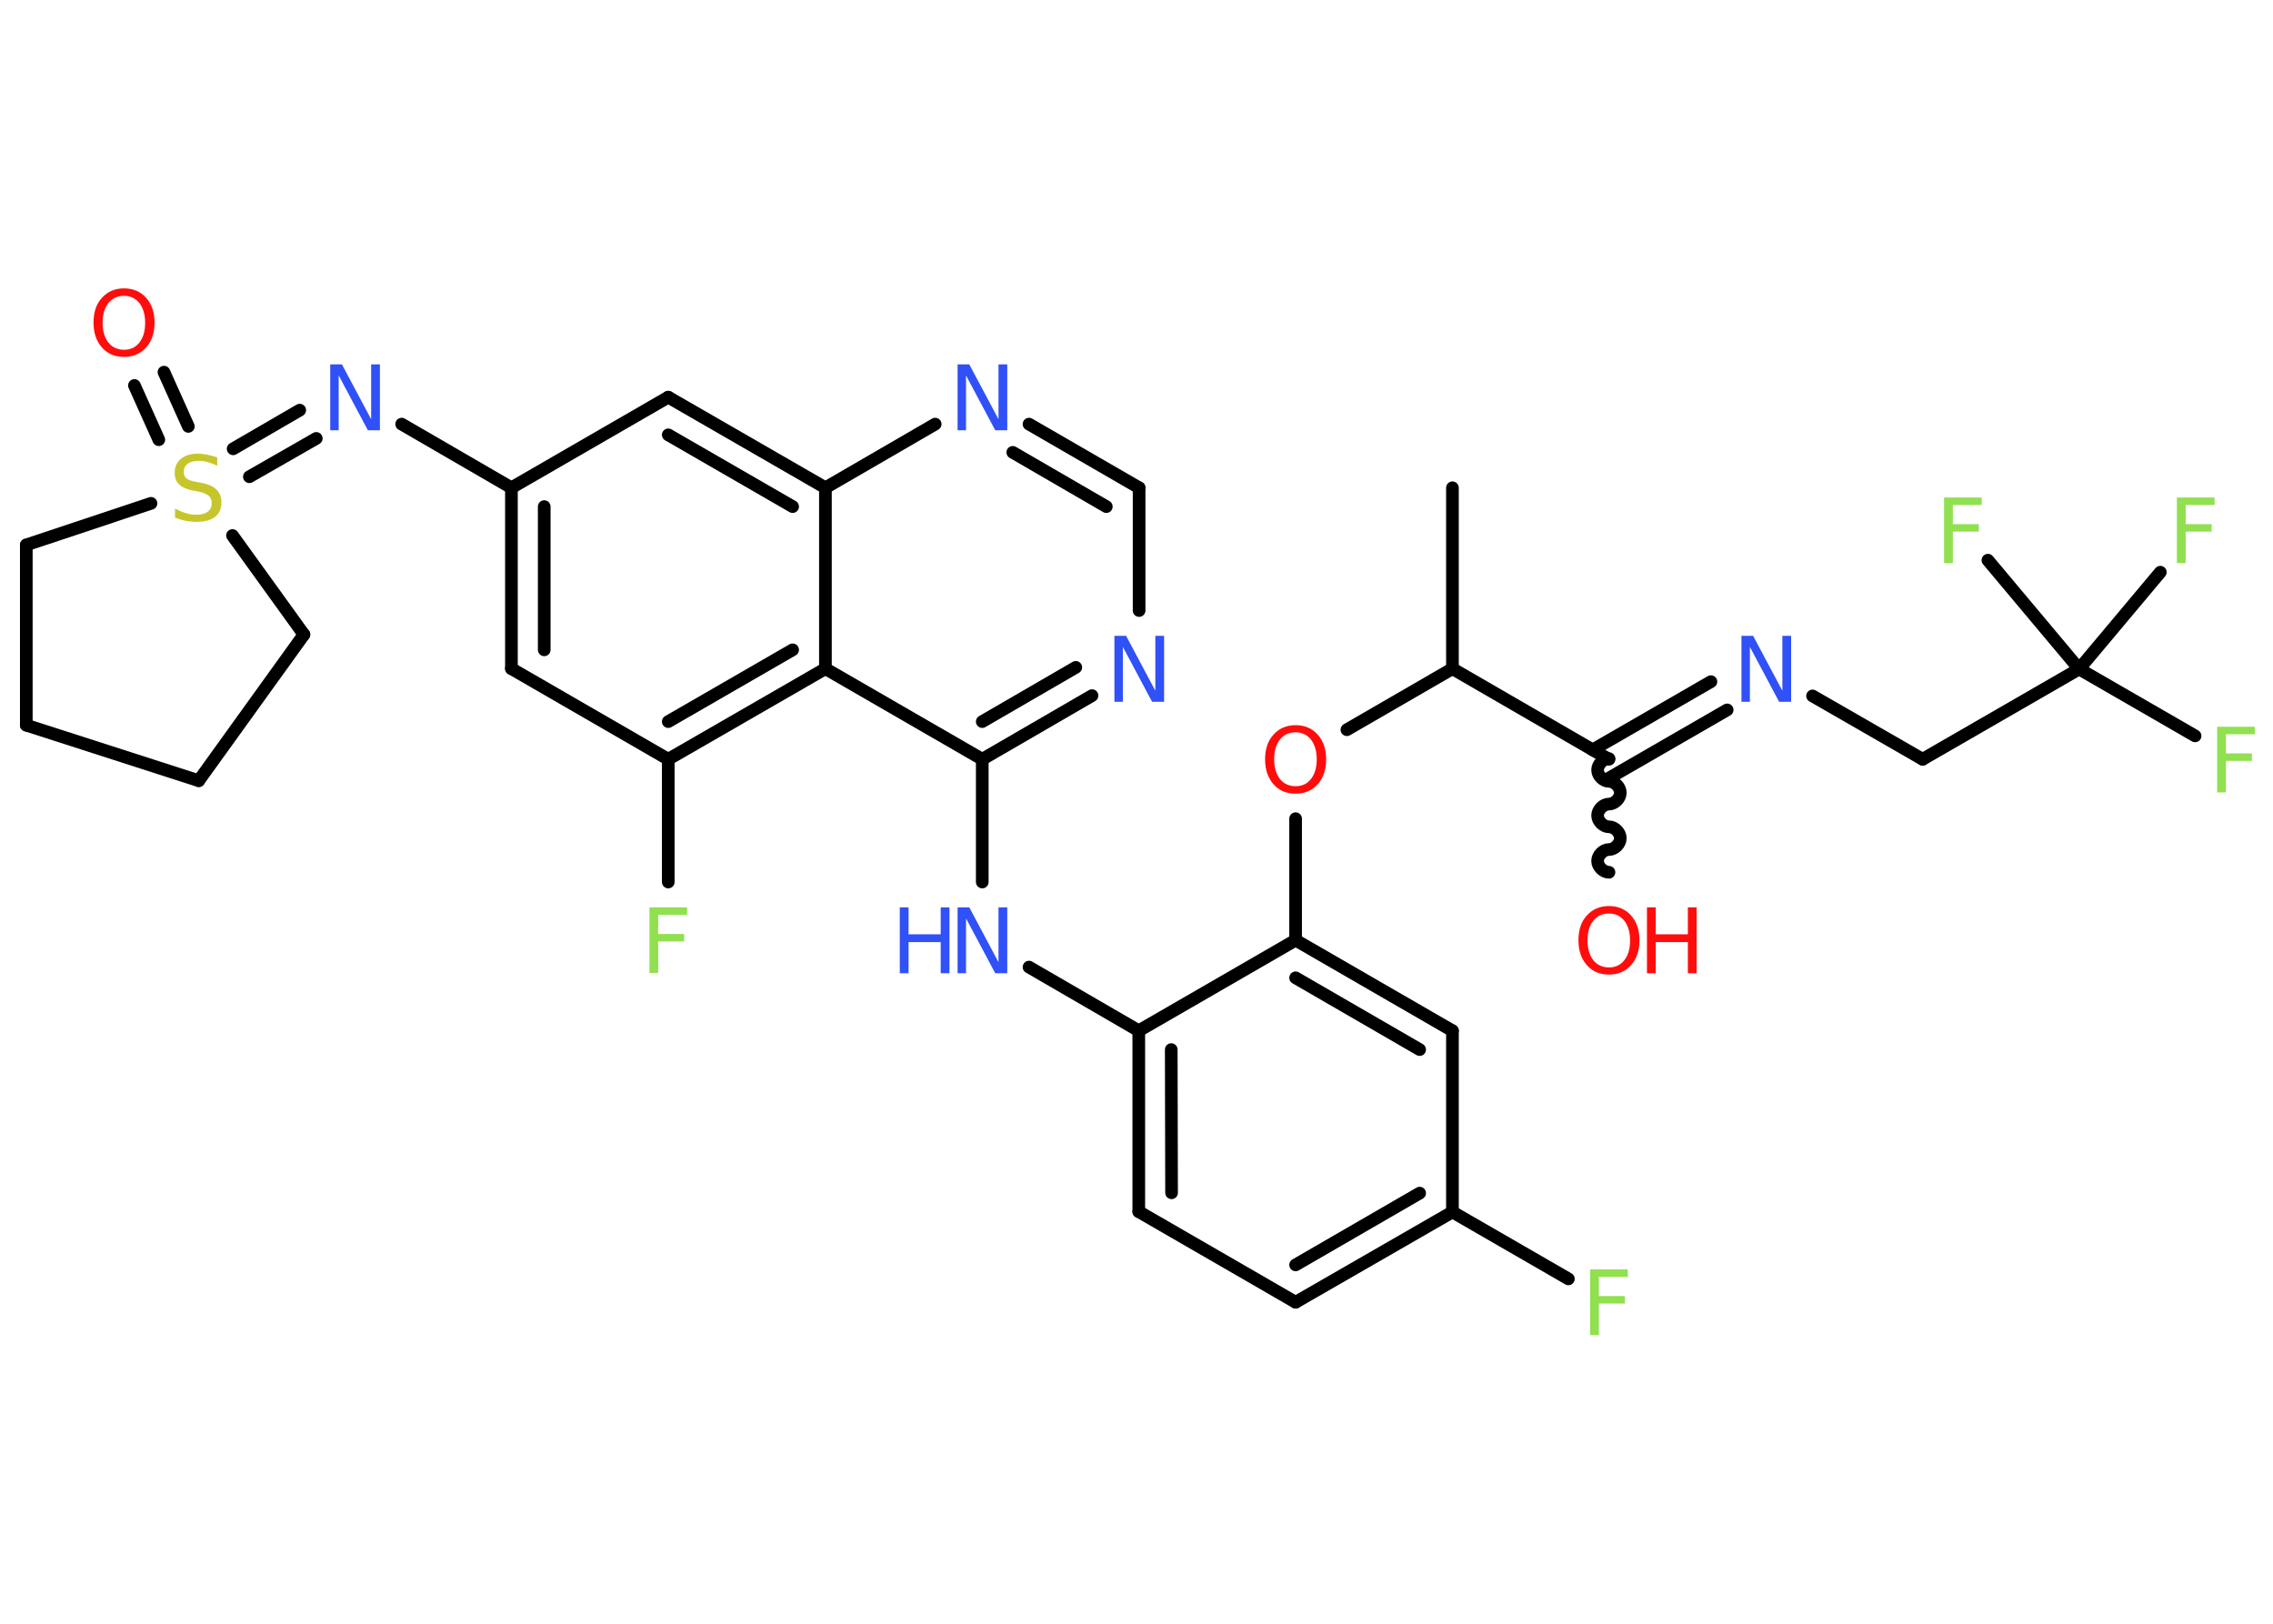 <?xml version='1.0' encoding='UTF-8'?>
<!DOCTYPE svg PUBLIC "-//W3C//DTD SVG 1.1//EN" "http://www.w3.org/Graphics/SVG/1.1/DTD/svg11.dtd">
<svg version='1.2' xmlns='http://www.w3.org/2000/svg' xmlns:xlink='http://www.w3.org/1999/xlink' width='70.0mm' height='50.0mm' viewBox='0 0 70.0 50.0'>
  <desc>Generated by the Chemistry Development Kit (http://github.com/cdk)</desc>
  <g stroke-linecap='round' stroke-linejoin='round' stroke='#000000' stroke-width='.39' fill='#3050F8'>
    <rect x='.0' y='.0' width='70.0' height='50.0' fill='#FFFFFF' stroke='none'/>
    <g id='mol1' class='mol'>
      <line id='mol1bnd1' class='bond' x1='44.73' y1='15.02' x2='44.73' y2='20.59'/>
      <line id='mol1bnd2' class='bond' x1='44.73' y1='20.59' x2='41.48' y2='22.47'/>
      <line id='mol1bnd3' class='bond' x1='39.9' y1='25.21' x2='39.9' y2='28.95'/>
      <g id='mol1bnd4' class='bond'>
        <line x1='44.73' y1='31.74' x2='39.9' y2='28.95'/>
        <line x1='43.72' y1='32.32' x2='39.9' y2='30.11'/>
      </g>
      <line id='mol1bnd5' class='bond' x1='44.73' y1='31.74' x2='44.73' y2='37.32'/>
      <line id='mol1bnd6' class='bond' x1='44.73' y1='37.32' x2='48.3' y2='39.38'/>
      <g id='mol1bnd7' class='bond'>
        <line x1='39.9' y1='40.1' x2='44.73' y2='37.32'/>
        <line x1='39.9' y1='38.95' x2='43.72' y2='36.74'/>
      </g>
      <line id='mol1bnd8' class='bond' x1='39.9' y1='40.1' x2='35.07' y2='37.31'/>
      <g id='mol1bnd9' class='bond'>
        <line x1='35.07' y1='31.74' x2='35.07' y2='37.31'/>
        <line x1='36.07' y1='32.32' x2='36.08' y2='36.73'/>
      </g>
      <line id='mol1bnd10' class='bond' x1='39.9' y1='28.95' x2='35.07' y2='31.74'/>
      <line id='mol1bnd11' class='bond' x1='35.07' y1='31.74' x2='31.69' y2='29.78'/>
      <line id='mol1bnd12' class='bond' x1='30.25' y1='27.16' x2='30.25' y2='23.38'/>
      <g id='mol1bnd13' class='bond'>
        <line x1='30.25' y1='23.38' x2='33.63' y2='21.42'/>
        <line x1='30.25' y1='22.22' x2='33.13' y2='20.55'/>
      </g>
      <line id='mol1bnd14' class='bond' x1='35.08' y1='18.8' x2='35.08' y2='15.02'/>
      <g id='mol1bnd15' class='bond'>
        <line x1='35.08' y1='15.02' x2='31.69' y2='13.06'/>
        <line x1='34.07' y1='15.6' x2='31.19' y2='13.93'/>
      </g>
      <line id='mol1bnd16' class='bond' x1='28.8' y1='13.06' x2='25.42' y2='15.02'/>
      <g id='mol1bnd17' class='bond'>
        <line x1='25.42' y1='15.02' x2='20.58' y2='12.23'/>
        <line x1='24.41' y1='15.6' x2='20.58' y2='13.39'/>
      </g>
      <line id='mol1bnd18' class='bond' x1='20.58' y1='12.23' x2='15.75' y2='15.02'/>
      <line id='mol1bnd19' class='bond' x1='15.75' y1='15.02' x2='12.37' y2='13.06'/>
      <g id='mol1bnd20' class='bond'>
        <line x1='9.74' y1='13.5' x2='7.68' y2='14.68'/>
        <line x1='9.23' y1='12.63' x2='7.18' y2='13.82'/>
      </g>
      <g id='mol1bnd21' class='bond'>
        <line x1='4.89' y1='13.54' x2='4.14' y2='11.87'/>
        <line x1='5.8' y1='13.13' x2='5.05' y2='11.46'/>
      </g>
      <line id='mol1bnd22' class='bond' x1='7.16' y1='16.49' x2='9.36' y2='19.54'/>
      <line id='mol1bnd23' class='bond' x1='9.36' y1='19.54' x2='6.12' y2='24.04'/>
      <line id='mol1bnd24' class='bond' x1='6.12' y1='24.04' x2='.81' y2='22.33'/>
      <line id='mol1bnd25' class='bond' x1='.81' y1='22.33' x2='.81' y2='16.78'/>
      <line id='mol1bnd26' class='bond' x1='4.65' y1='15.5' x2='.81' y2='16.78'/>
      <g id='mol1bnd27' class='bond'>
        <line x1='15.75' y1='15.02' x2='15.75' y2='20.59'/>
        <line x1='16.76' y1='15.6' x2='16.76' y2='20.01'/>
      </g>
      <line id='mol1bnd28' class='bond' x1='15.75' y1='20.59' x2='20.58' y2='23.38'/>
      <line id='mol1bnd29' class='bond' x1='20.58' y1='23.38' x2='20.58' y2='27.16'/>
      <g id='mol1bnd30' class='bond'>
        <line x1='20.58' y1='23.38' x2='25.42' y2='20.59'/>
        <line x1='20.58' y1='22.22' x2='24.41' y2='20.01'/>
      </g>
      <line id='mol1bnd31' class='bond' x1='30.25' y1='23.38' x2='25.42' y2='20.59'/>
      <line id='mol1bnd32' class='bond' x1='25.42' y1='15.02' x2='25.42' y2='20.59'/>
      <line id='mol1bnd33' class='bond' x1='44.73' y1='20.59' x2='49.55' y2='23.38'/>
      <path id='mol1bnd34' class='bond' d='M49.55 26.86c-.17 -.0 -.35 -.17 -.35 -.35c.0 -.17 .17 -.35 .35 -.35c.17 .0 .35 -.17 .35 -.35c.0 -.17 -.17 -.35 -.35 -.35c-.17 -.0 -.35 -.17 -.35 -.35c.0 -.17 .17 -.35 .35 -.35c.17 .0 .35 -.17 .35 -.35c.0 -.17 -.17 -.35 -.35 -.35c-.17 -.0 -.35 -.17 -.35 -.35c.0 -.17 .17 -.35 .35 -.35' fill='none' stroke='#000000' stroke-width='.39'/>
      <g id='mol1bnd35' class='bond'>
        <line x1='49.05' y1='23.09' x2='52.69' y2='20.99'/>
        <line x1='49.55' y1='23.96' x2='53.19' y2='21.86'/>
      </g>
      <line id='mol1bnd36' class='bond' x1='55.82' y1='21.43' x2='59.21' y2='23.38'/>
      <line id='mol1bnd37' class='bond' x1='59.21' y1='23.38' x2='64.03' y2='20.6'/>
      <line id='mol1bnd38' class='bond' x1='64.03' y1='20.6' x2='67.6' y2='22.66'/>
      <line id='mol1bnd39' class='bond' x1='64.03' y1='20.6' x2='66.53' y2='17.62'/>
      <line id='mol1bnd40' class='bond' x1='64.03' y1='20.6' x2='61.22' y2='17.25'/>
      <path id='mol1atm3' class='atom' d='M39.9 22.55q-.3 .0 -.48 .22q-.18 .22 -.18 .61q.0 .38 .18 .61q.18 .22 .48 .22q.3 .0 .47 -.22q.18 -.22 .18 -.61q.0 -.38 -.18 -.61q-.18 -.22 -.47 -.22zM39.9 22.33q.42 .0 .68 .29q.26 .29 .26 .76q.0 .48 -.26 .77q-.26 .29 -.68 .29q-.43 .0 -.68 -.29q-.26 -.29 -.26 -.77q.0 -.48 .26 -.76q.26 -.29 .68 -.29z' stroke='none' fill='#FF0D0D'/>
      <path id='mol1atm7' class='atom' d='M48.97 39.09h1.16v.23h-.89v.59h.8v.23h-.8v.97h-.27v-2.03z' stroke='none' fill='#90E050'/>
      <g id='mol1atm11' class='atom'>
        <path d='M29.48 27.94h.37l.9 1.69v-1.69h.27v2.03h-.37l-.9 -1.69v1.69h-.26v-2.03z' stroke='none'/>
        <path d='M27.71 27.94h.27v.83h.99v-.83h.27v2.03h-.27v-.96h-.99v.96h-.27v-2.03z' stroke='none'/>
      </g>
      <path id='mol1atm13' class='atom' d='M34.31 19.58h.37l.9 1.69v-1.69h.27v2.03h-.37l-.9 -1.69v1.69h-.26v-2.03z' stroke='none'/>
      <path id='mol1atm15' class='atom' d='M29.48 11.22h.37l.9 1.69v-1.69h.27v2.03h-.37l-.9 -1.69v1.69h-.26v-2.03z' stroke='none'/>
      <path id='mol1atm19' class='atom' d='M10.16 11.22h.37l.9 1.69v-1.69h.27v2.03h-.37l-.9 -1.69v1.69h-.26v-2.03z' stroke='none'/>
      <path id='mol1atm20' class='atom' d='M6.69 14.07v.27q-.15 -.07 -.29 -.11q-.14 -.04 -.27 -.04q-.22 .0 -.35 .09q-.12 .09 -.12 .25q.0 .13 .08 .2q.08 .07 .31 .11l.17 .03q.3 .06 .45 .21q.15 .15 .15 .39q.0 .29 -.2 .45q-.2 .15 -.58 .15q-.14 .0 -.31 -.03q-.16 -.03 -.34 -.1v-.28q.17 .09 .33 .14q.16 .05 .31 .05q.24 .0 .36 -.09q.13 -.09 .13 -.26q.0 -.15 -.09 -.23q-.09 -.08 -.3 -.13l-.17 -.03q-.31 -.06 -.44 -.19q-.14 -.13 -.14 -.36q.0 -.27 .19 -.43q.19 -.16 .52 -.16q.14 .0 .29 .03q.15 .03 .3 .08z' stroke='none' fill='#C6C62C'/>
      <path id='mol1atm21' class='atom' d='M3.82 9.11q-.3 .0 -.48 .22q-.18 .22 -.18 .61q.0 .38 .18 .61q.18 .22 .48 .22q.3 .0 .47 -.22q.18 -.22 .18 -.61q.0 -.38 -.18 -.61q-.18 -.22 -.47 -.22zM3.82 8.88q.42 .0 .68 .29q.26 .29 .26 .76q.0 .48 -.26 .77q-.26 .29 -.68 .29q-.43 .0 -.68 -.29q-.26 -.29 -.26 -.77q.0 -.48 .26 -.76q.26 -.29 .68 -.29z' stroke='none' fill='#FF0D0D'/>
      <path id='mol1atm28' class='atom' d='M20.0 27.94h1.16v.23h-.89v.59h.8v.23h-.8v.97h-.27v-2.03z' stroke='none' fill='#90E050'/>
      <g id='mol1atm31' class='atom'>
        <path d='M49.55 28.13q-.3 .0 -.48 .22q-.18 .22 -.18 .61q.0 .38 .18 .61q.18 .22 .48 .22q.3 .0 .47 -.22q.18 -.22 .18 -.61q.0 -.38 -.18 -.61q-.18 -.22 -.47 -.22zM49.55 27.9q.42 .0 .68 .29q.26 .29 .26 .76q.0 .48 -.26 .77q-.26 .29 -.68 .29q-.43 .0 -.68 -.29q-.26 -.29 -.26 -.77q.0 -.48 .26 -.76q.26 -.29 .68 -.29z' stroke='none' fill='#FF0D0D'/>
        <path d='M50.72 27.94h.27v.83h.99v-.83h.27v2.03h-.27v-.96h-.99v.96h-.27v-2.03z' stroke='none' fill='#FF0D0D'/>
      </g>
      <path id='mol1atm32' class='atom' d='M53.62 19.58h.37l.9 1.69v-1.69h.27v2.03h-.37l-.9 -1.69v1.69h-.26v-2.03z' stroke='none'/>
      <path id='mol1atm35' class='atom' d='M68.28 22.38h1.16v.23h-.89v.59h.8v.23h-.8v.97h-.27v-2.03z' stroke='none' fill='#90E050'/>
      <path id='mol1atm36' class='atom' d='M67.04 15.32h1.16v.23h-.89v.59h.8v.23h-.8v.97h-.27v-2.03z' stroke='none' fill='#90E050'/>
      <path id='mol1atm37' class='atom' d='M59.87 15.32h1.16v.23h-.89v.59h.8v.23h-.8v.97h-.27v-2.03z' stroke='none' fill='#90E050'/>
    </g>
  </g>
</svg>
